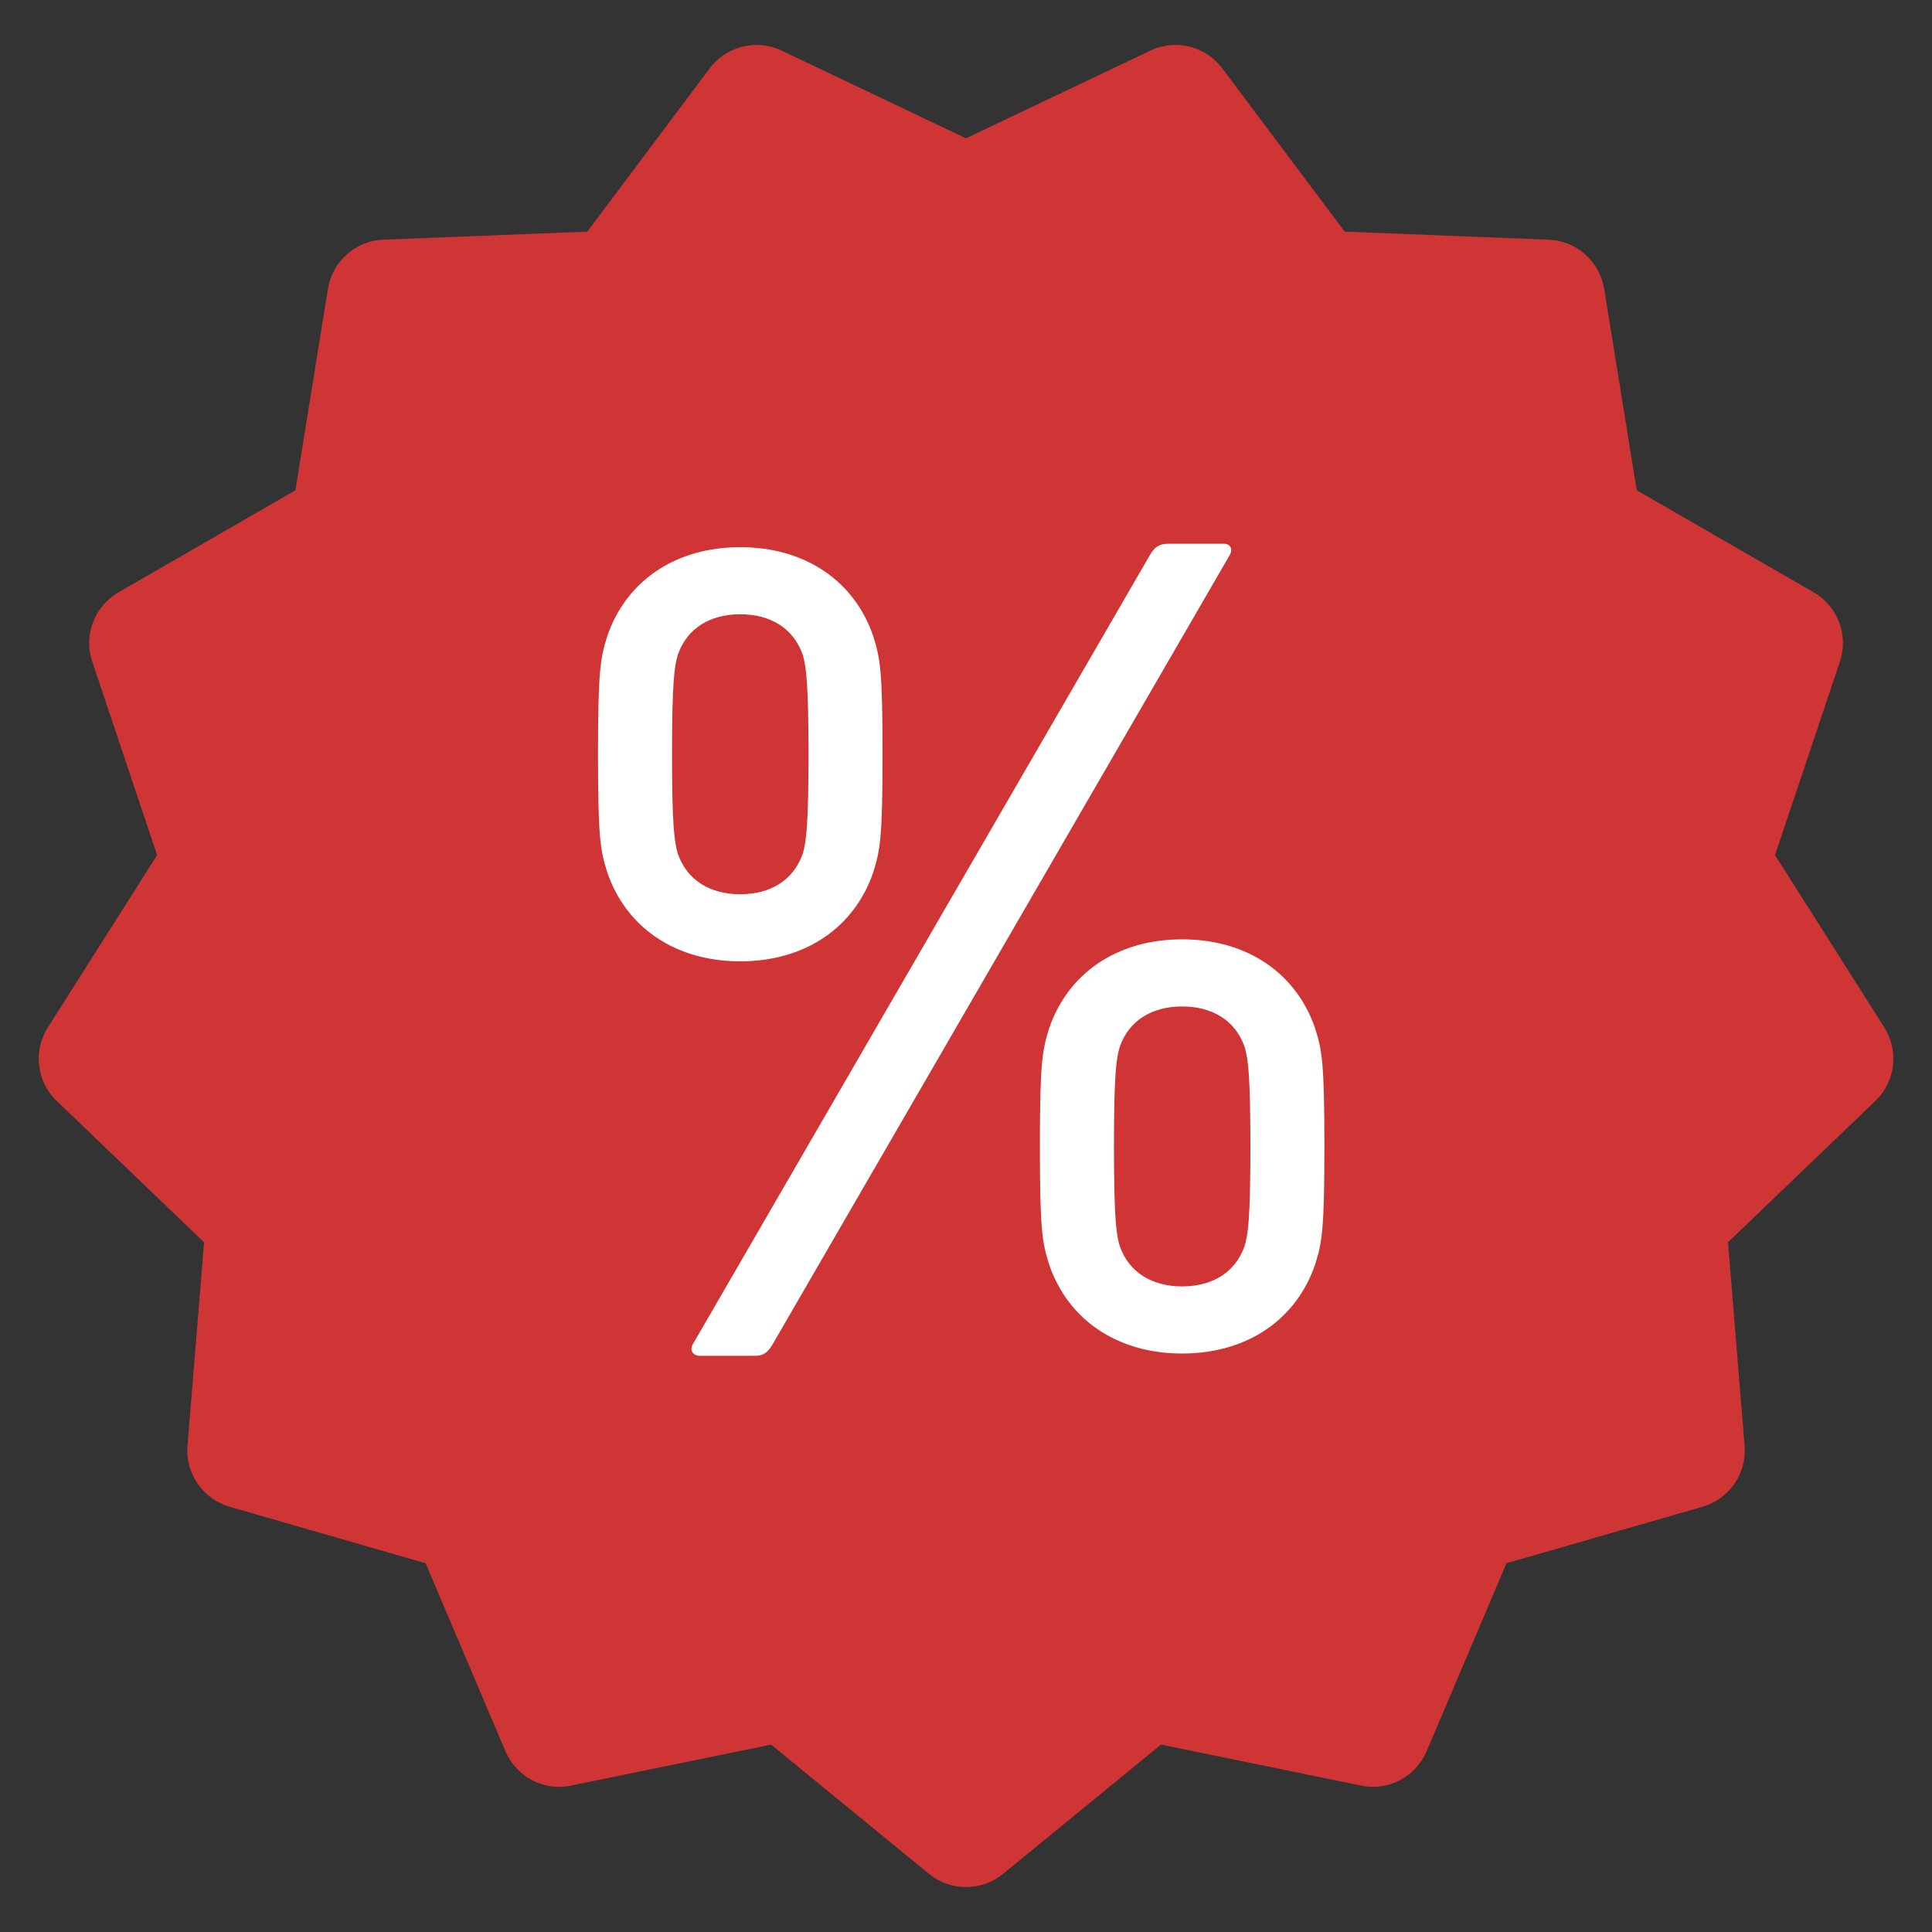 <svg width="50" height="50" viewBox="0 0 50 50" fill="none" xmlns="http://www.w3.org/2000/svg">
<rect x="0" y="0" width="50" height="50" fill="#333333" stroke="none"/>
<path d="M48.533 28.494L44.72 32.15L45.15 37.416C45.209 38.135 44.754 38.793 44.062 38.994L38.987 40.457L36.923 45.319C36.64 45.983 35.928 46.361 35.226 46.211L30.047 45.15L25.96 48.495C25.681 48.723 25.342 48.837 25.001 48.837C24.66 48.837 24.321 48.723 24.042 48.495L19.956 45.15L14.776 46.211C14.073 46.363 13.363 45.982 13.079 45.319L11.015 40.457L5.94 38.994C5.25 38.793 4.794 38.135 4.852 37.416L5.282 32.15L1.469 28.494C0.948 27.996 0.852 27.199 1.237 26.592L4.066 22.13L2.386 17.12C2.158 16.437 2.444 15.688 3.067 15.329L7.645 12.689L8.487 7.475C8.602 6.763 9.201 6.232 9.92 6.203L15.199 5.995L18.367 1.768C18.801 1.193 19.58 1 20.229 1.31L25 3.58L29.771 1.31C30.417 0.999 31.2 1.192 31.632 1.768L34.801 5.995L40.08 6.203C40.799 6.232 41.398 6.763 41.516 7.474L42.358 12.688L46.936 15.328C47.559 15.687 47.843 16.436 47.617 17.119L45.938 22.129L48.766 26.591C49.15 27.199 49.054 27.996 48.533 28.494Z" fill="#D03535"/>
<path d="M15.715 22.574C15.536 22.005 15.476 21.676 15.476 19.52C15.476 17.364 15.537 17.035 15.715 16.466C16.194 15.059 17.452 14.161 19.158 14.161C20.864 14.161 22.122 15.059 22.6 16.466C22.78 17.035 22.84 17.364 22.84 19.52C22.84 21.675 22.779 22.005 22.6 22.574C22.121 23.981 20.864 24.879 19.158 24.879C17.452 24.879 16.194 23.981 15.715 22.574ZM20.774 22.095C20.864 21.796 20.924 21.376 20.924 19.52C20.924 17.664 20.863 17.245 20.774 16.945C20.535 16.257 19.936 15.897 19.158 15.897C18.38 15.897 17.781 16.256 17.542 16.945C17.452 17.244 17.392 17.664 17.392 19.52C17.392 21.376 17.453 21.795 17.542 22.095C17.781 22.783 18.38 23.143 19.158 23.143C19.936 23.143 20.535 22.784 20.774 22.095ZM29.756 14.371C29.876 14.162 29.995 14.072 30.235 14.072H31.672C31.852 14.072 31.911 14.222 31.822 14.371L19.996 34.789C19.877 34.998 19.757 35.088 19.547 35.088H18.11C17.93 35.088 17.84 34.939 17.93 34.789L29.756 14.371ZM26.912 29.67C26.912 27.514 26.972 27.185 27.151 26.615C27.63 25.208 28.887 24.31 30.594 24.31C32.3 24.31 33.558 25.208 34.036 26.615C34.216 27.184 34.275 27.513 34.275 29.67C34.275 31.824 34.215 32.154 34.036 32.723C33.557 34.13 32.3 35.029 30.594 35.029C28.887 35.029 27.63 34.131 27.151 32.723C26.972 32.154 26.912 31.824 26.912 29.67ZM30.595 33.292C31.373 33.292 31.972 32.933 32.211 32.244C32.301 31.945 32.36 31.525 32.36 29.67C32.36 27.814 32.3 27.395 32.211 27.095C31.972 26.407 31.373 26.047 30.595 26.047C29.817 26.047 29.217 26.406 28.978 27.095C28.888 27.395 28.829 27.814 28.829 29.67C28.829 31.525 28.889 31.945 28.978 32.244C29.217 32.933 29.816 33.292 30.595 33.292Z" fill="white"/>
</svg>
